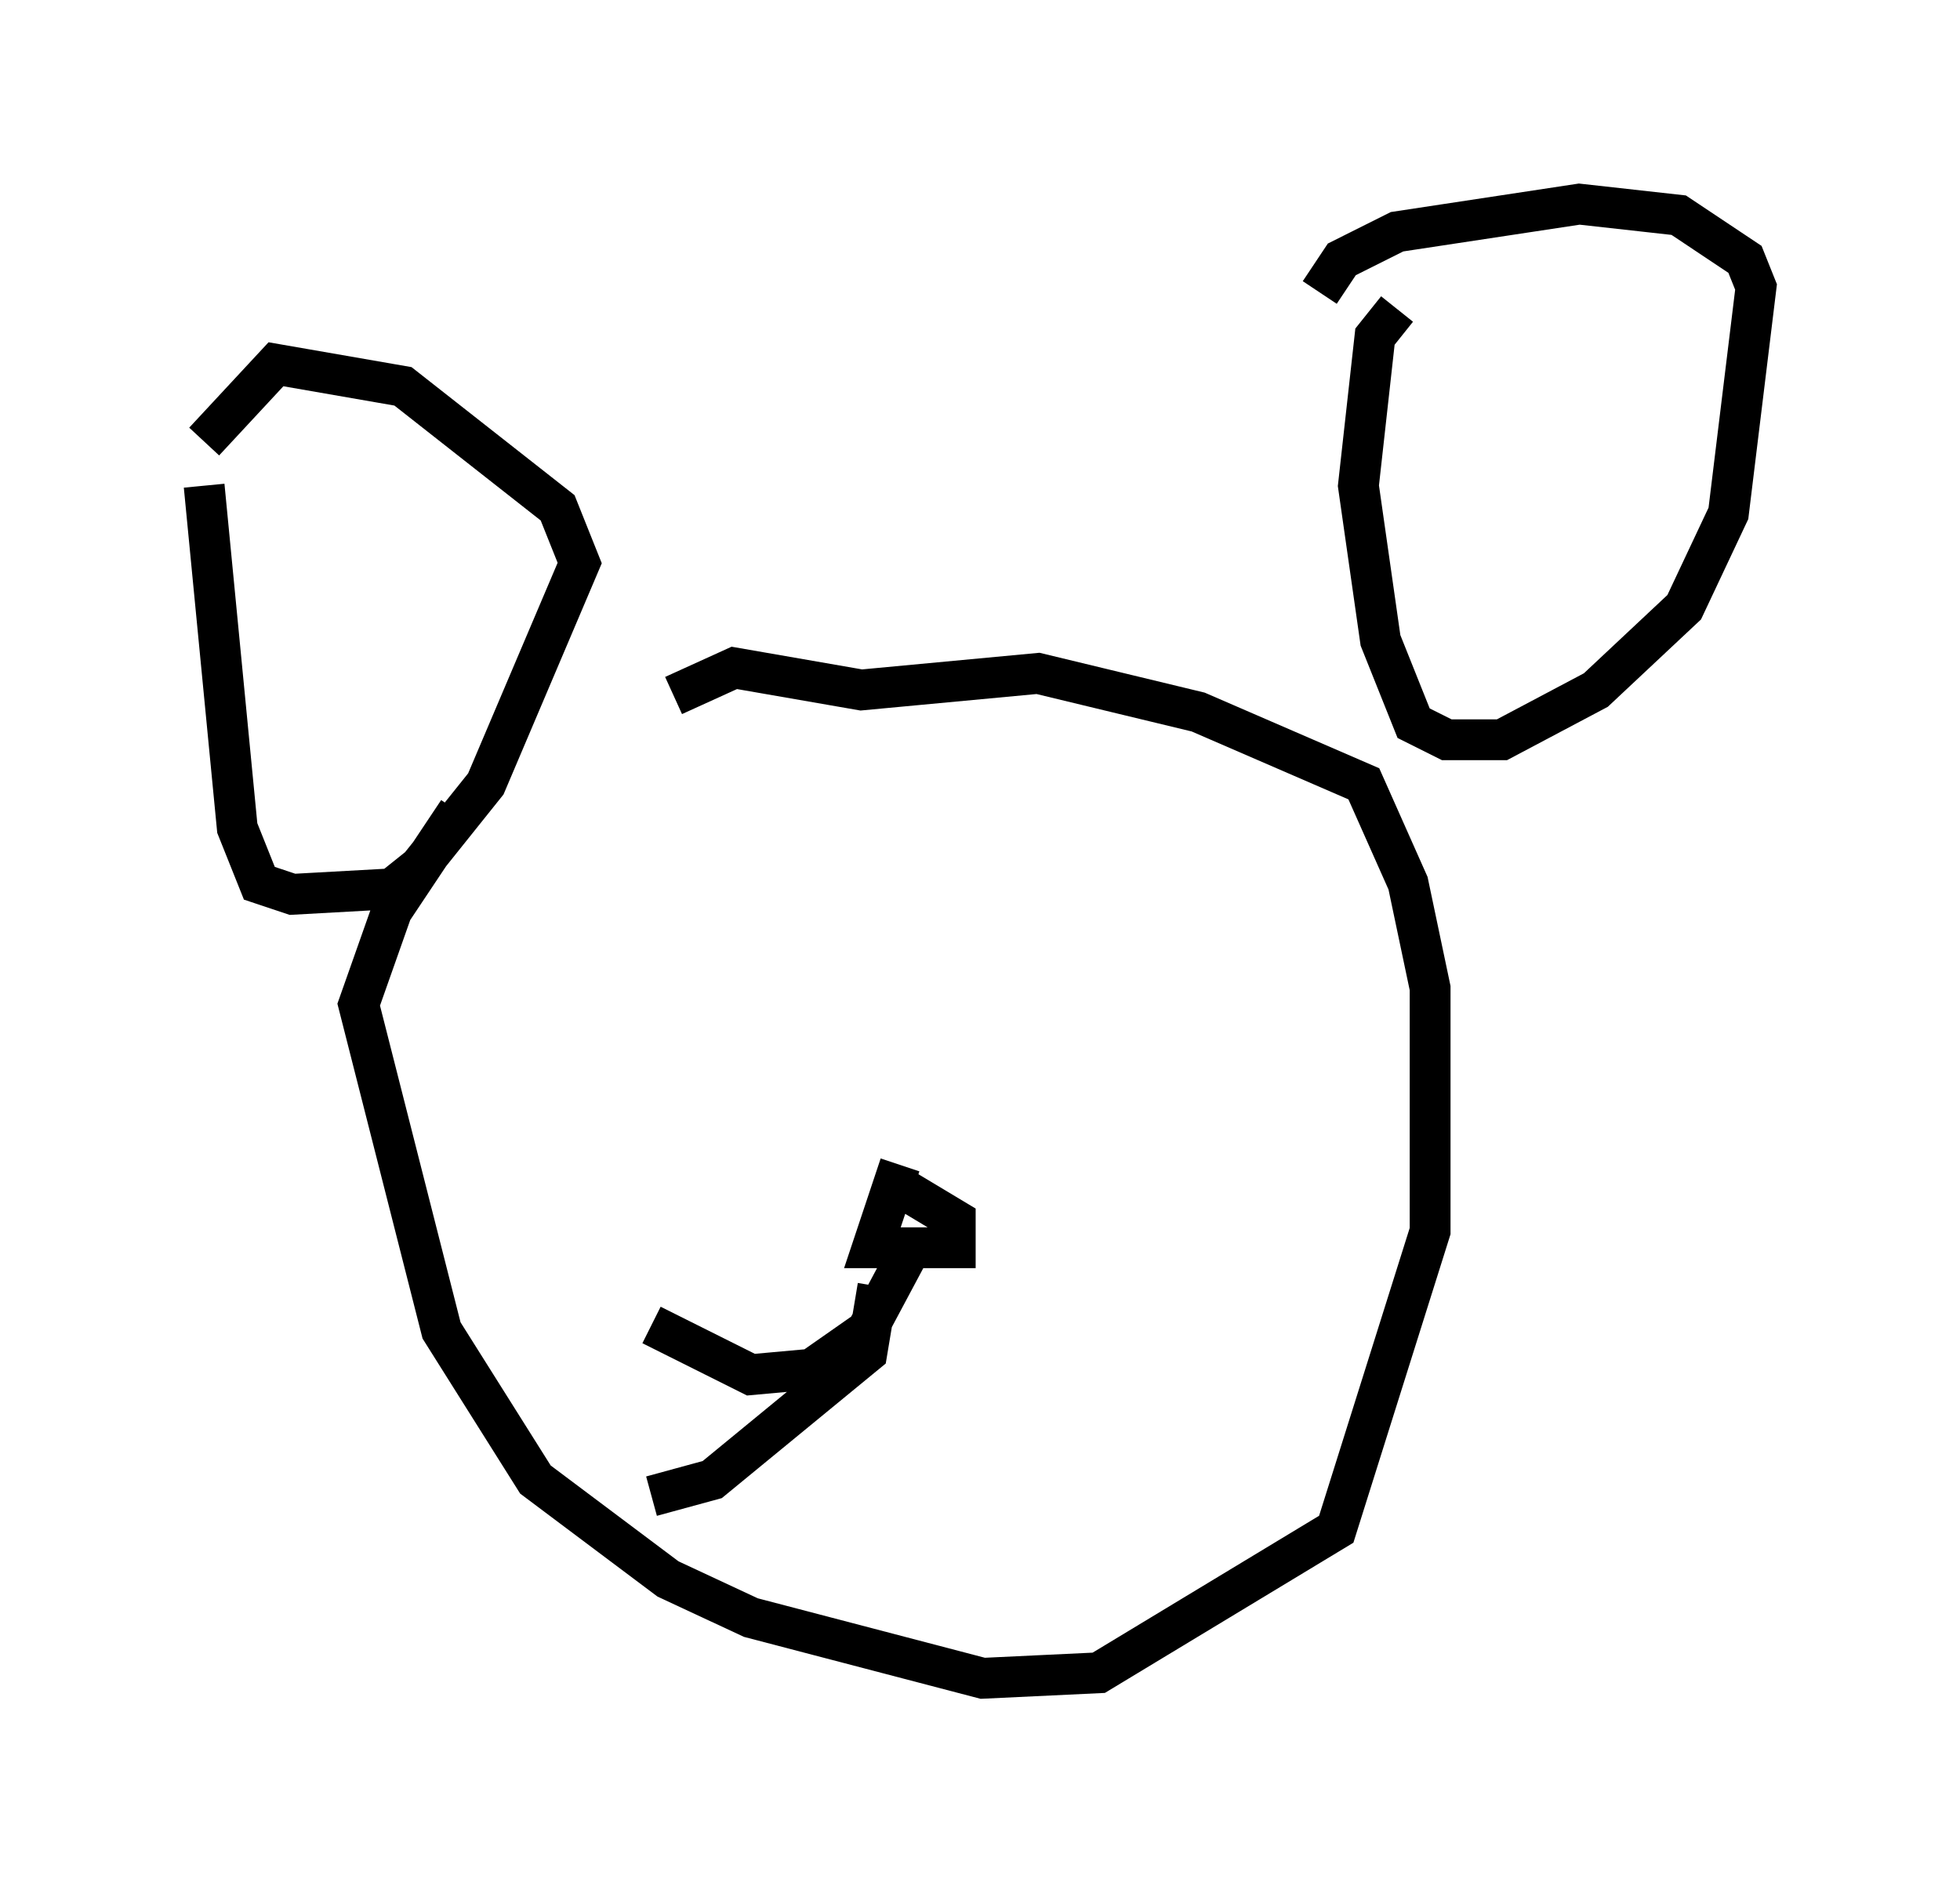 <?xml version="1.0" encoding="utf-8" ?>
<svg baseProfile="full" height="46.13" version="1.1" width="48.024" xmlns="http://www.w3.org/2000/svg" xmlns:ev="http://www.w3.org/2001/xml-events" xmlns:xlink="http://www.w3.org/1999/xlink"><defs /><rect fill="white" height="46.13" width="48.024" x="0" y="0" /><path d="M15.69, 16.096 m-4.465, 3.789 l-1.624, 2.436 -0.812, 2.3 l2.03, 7.984 2.3, 3.654 l3.248, 2.436 2.03, 0.947 l5.683, 1.488 2.842, -0.135 l5.819, -3.518 2.3, -7.307 l0.0, -5.954 -0.541, -2.571 l-1.083, -2.436 -4.059, -1.759 l-3.924, -0.947 -4.33, 0.406 l-3.112, -0.541 -1.488, 0.677 m-4.871, 2.436 l0.0, 0.0 m-6.631, -7.578 l0.812, 8.39 0.541, 1.353 l0.812, 0.271 2.436, -0.135 l0.677, -0.541 1.624, -2.03 l2.3, -5.413 -0.541, -1.353 l-3.789, -2.977 -3.112, -0.541 l-1.759, 1.894 m29.228, -3.248 l-0.541, 0.677 -0.406, 3.654 l0.541, 3.789 0.812, 2.03 l0.812, 0.406 1.353, 0.0 l2.3, -1.218 2.165, -2.03 l1.083, -2.3 0.677, -5.548 l-0.271, -0.677 -1.624, -1.083 l-2.436, -0.271 -4.465, 0.677 l-1.353, 0.677 -0.541, 0.812 m-10.284, 21.38 l-0.677, 2.03 2.03, 0.0 l0.0, -0.677 -1.353, -0.812 m0.271, 1.488 l-1.083, 2.03 -1.353, 0.947 l-1.488, 0.135 -2.436, -1.218 m5.548, -0.947 l-0.271, 1.624 -3.789, 3.112 l-1.488, 0.406 " fill="none" stroke="black" stroke-width="1" /></svg>